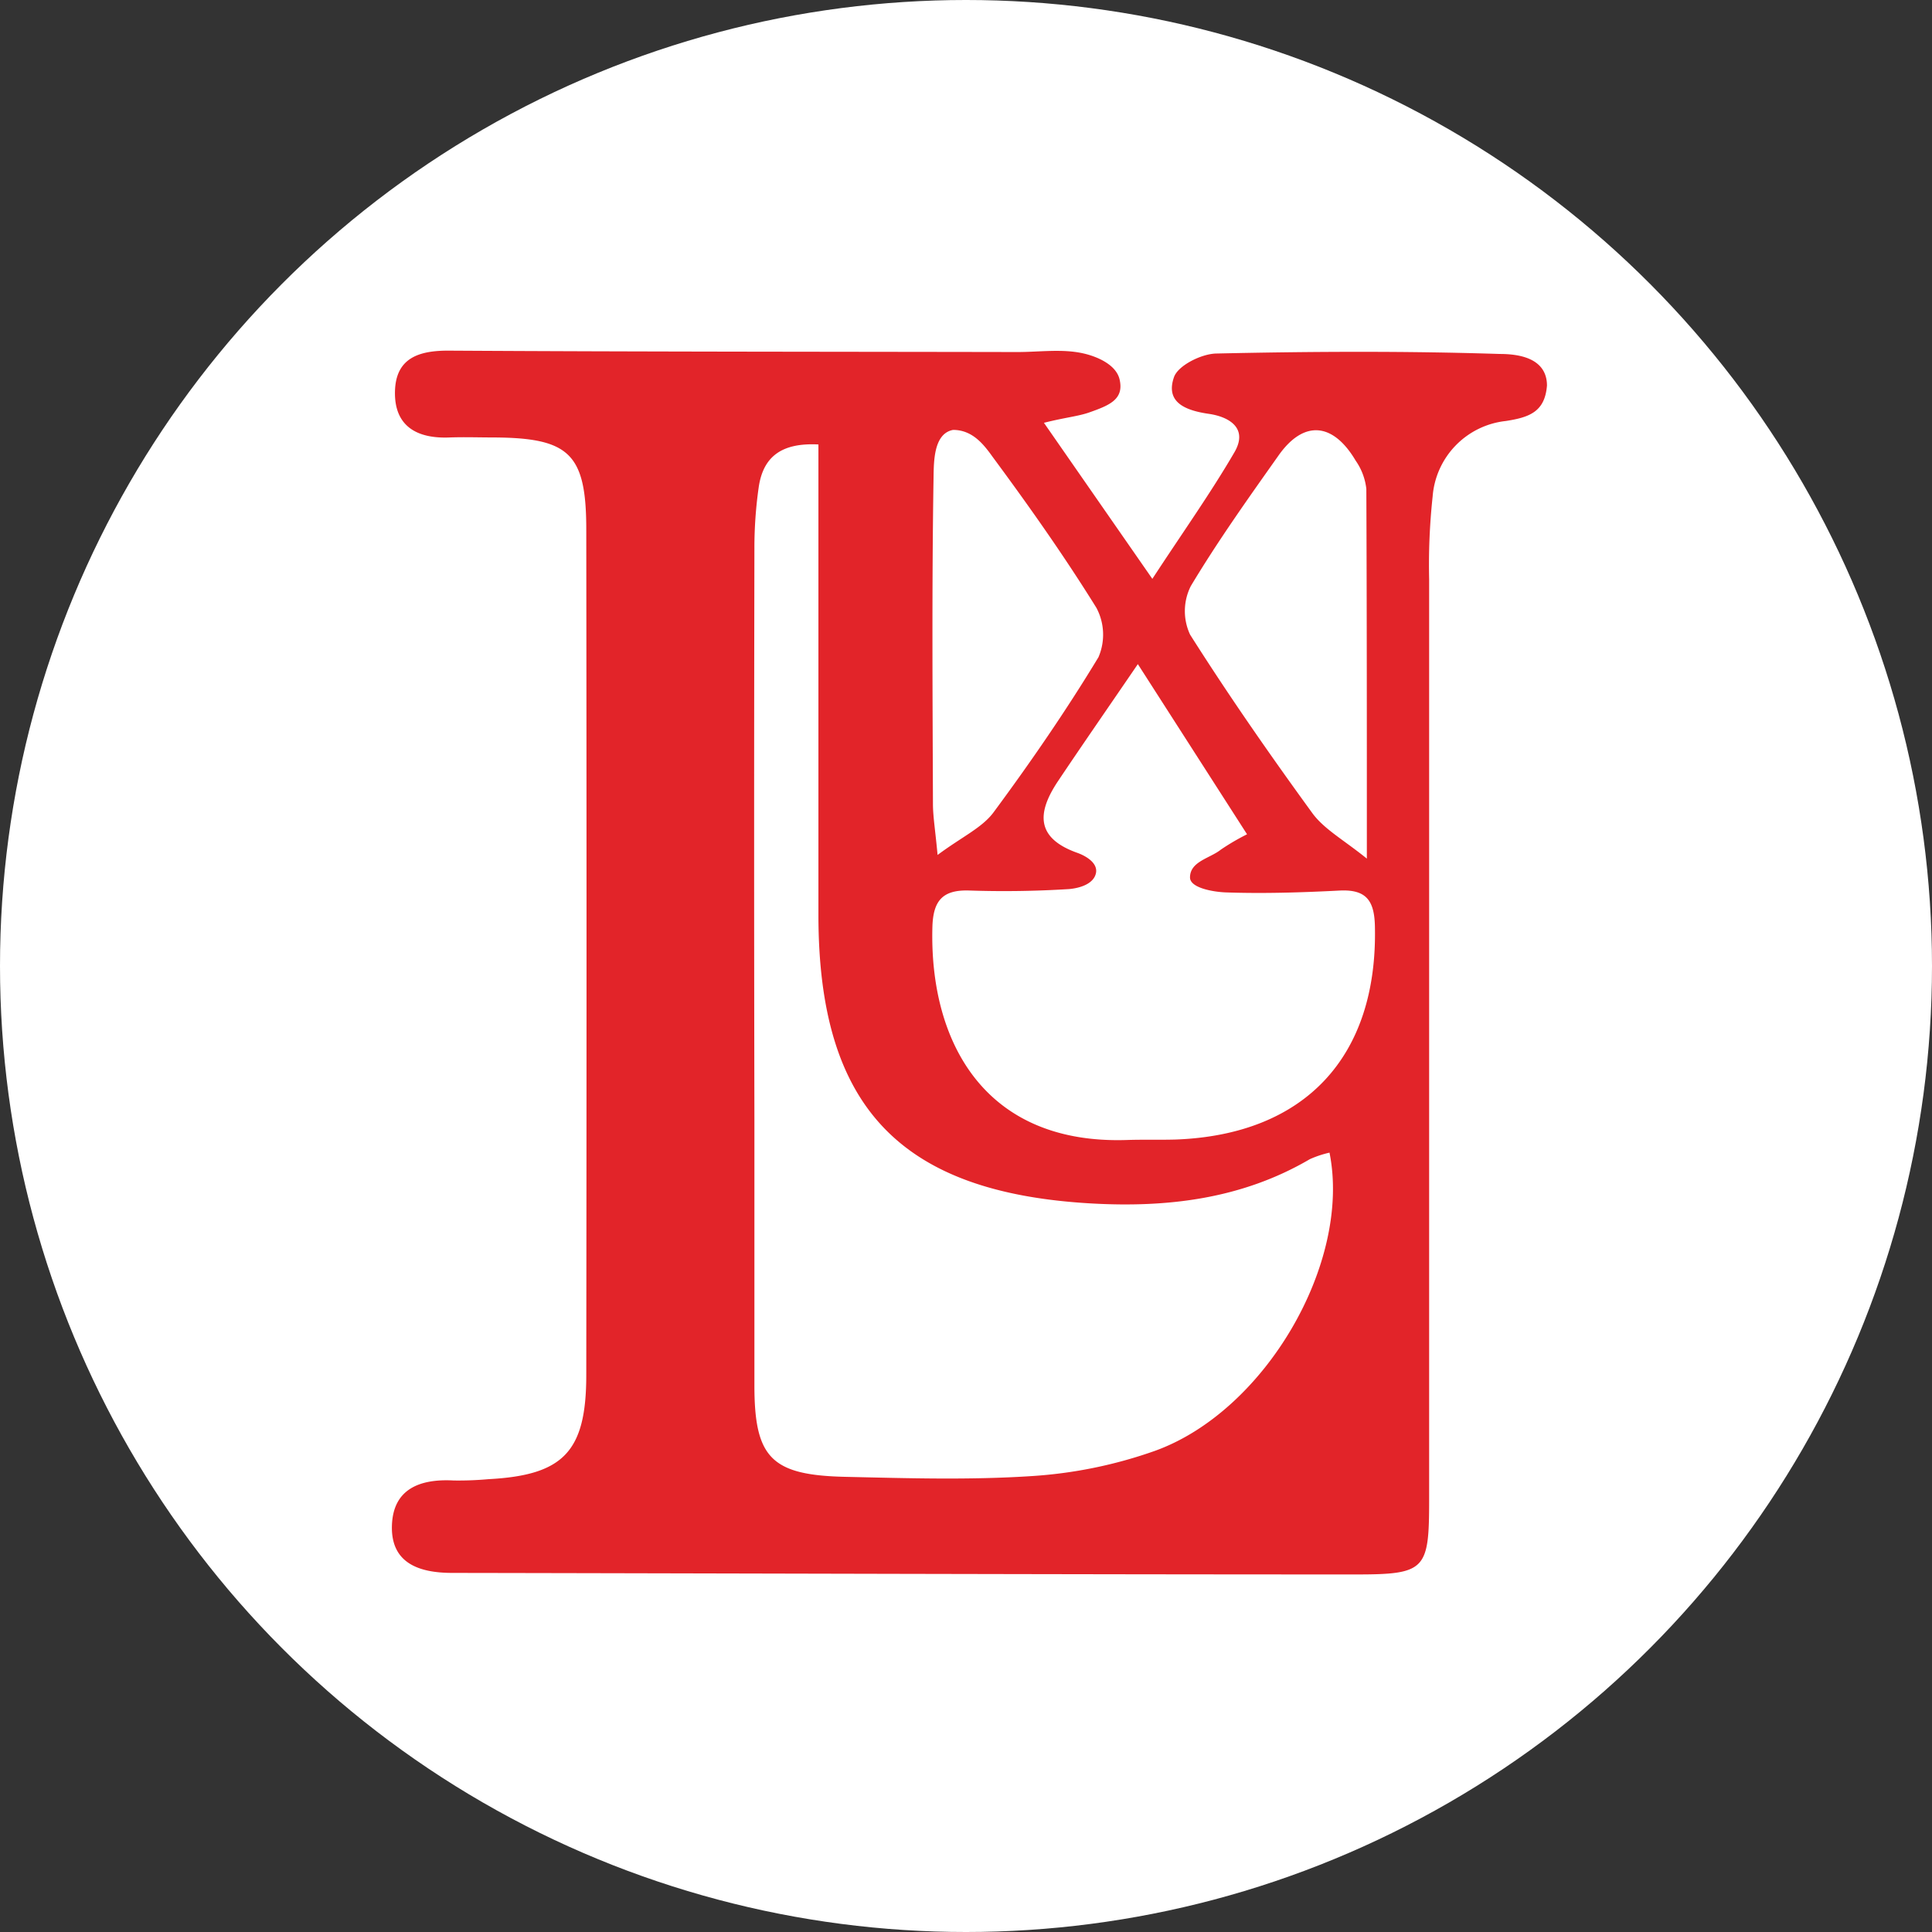 <svg width="75" height="75" fill="none" xmlns="http://www.w3.org/2000/svg"><rect width="100%" height="100%" fill="#333333" stroke="none"/><circle cx="37.5" cy="37.5" r="37.5" fill="#fff"/><path d="M40.526 16.414l4.208 6.057c1.194-1.826 2.262-3.326 3.187-4.915.543-.935-.206-1.376-.993-1.49-.899-.13-1.695-.438-1.356-1.42.152-.454 1.06-.908 1.637-.922 3.67-.081 7.345-.101 11.013.017 1.58 0 1.831.718 1.831 1.227-.081 1.016-.678 1.233-1.597 1.375a3.195 3.195 0 00-2.841 2.93 24.764 24.764 0 00-.136 3.212V58.21c0 2.73-.125 2.91-2.848 2.91-11.691 0-23.396-.04-35.077-.06-1.275 0-2.374-.37-2.34-1.817.034-1.446 1.089-1.84 2.39-1.771a12.9 12.9 0 001.357-.051c2.9-.153 3.79-1.06 3.798-4.001.013-10.949.013-21.902 0-32.86 0-2.951-.655-3.564-3.605-3.578-.563 0-1.129-.02-1.695 0-1.275.055-2.16-.437-2.126-1.795.034-1.301.94-1.586 2.123-1.575 7.344.044 14.685.04 22.04.054.847 0 1.722-.129 2.532.047.53.115 1.298.428 1.434 1.016.18.773-.39 1.004-1.176 1.281-.436.154-.93.193-1.76.403zm-8.755.84c-1.448-.074-2.15.488-2.319 1.667a16.636 16.636 0 00-.166 2.371 5849.19 5849.19 0 000 22.166V53.78c0 2.809.658 3.483 3.506 3.55 2.428.055 4.862.13 7.28-.03a17.648 17.648 0 004.757-.976c4.293-1.541 7.64-7.314 6.782-11.579-.263.06-.518.144-.763.254-2.638 1.545-5.52 1.887-8.498 1.718-7.415-.424-10.572-3.757-10.579-11.18V17.255zm12.4 8.527c-1.21 1.772-2.17 3.154-3.106 4.553-.793 1.192-.881 2.189.75 2.771.301.105.818.382.729.793-.088.406-.597.576-1.045.616a40.415 40.415 0 01-3.896.055c-1.017-.027-1.376.403-1.407 1.405-.125 4.405 1.974 8.47 7.565 8.28.62-.02 1.24 0 1.861-.017 5.04-.18 7.864-3.222 7.752-8.27-.02-1.015-.34-1.45-1.384-1.395-1.468.075-2.94.122-4.408.071-.468-.017-1.386-.17-1.386-.58 0-.626.78-.744 1.196-1.08.325-.221.665-.42 1.018-.596l-4.239-6.606zm8.89 7.551c0-5.17 0-9.763-.02-14.353a2.37 2.37 0 00-.413-1.095c-.889-1.504-2.035-1.582-3.011-.18-1.17 1.654-2.347 3.307-3.391 5.049a2.16 2.16 0 00-.027 1.883c1.502 2.371 3.113 4.685 4.767 6.958.461.61 1.204 1.017 2.096 1.738zm-16.665-.142c.946-.705 1.733-1.057 2.177-1.66 1.441-1.948 2.818-3.95 4.069-6.017a2.214 2.214 0 00-.081-1.92c-1.248-2.01-2.615-3.947-4.022-5.85-.339-.472-.776-1.054-1.54-1.054-.762.142-.748 1.243-.759 1.873-.068 4.228-.037 8.47-.023 12.683.006.481.088.962.18 1.945z" fill="#E22429"/></svg>